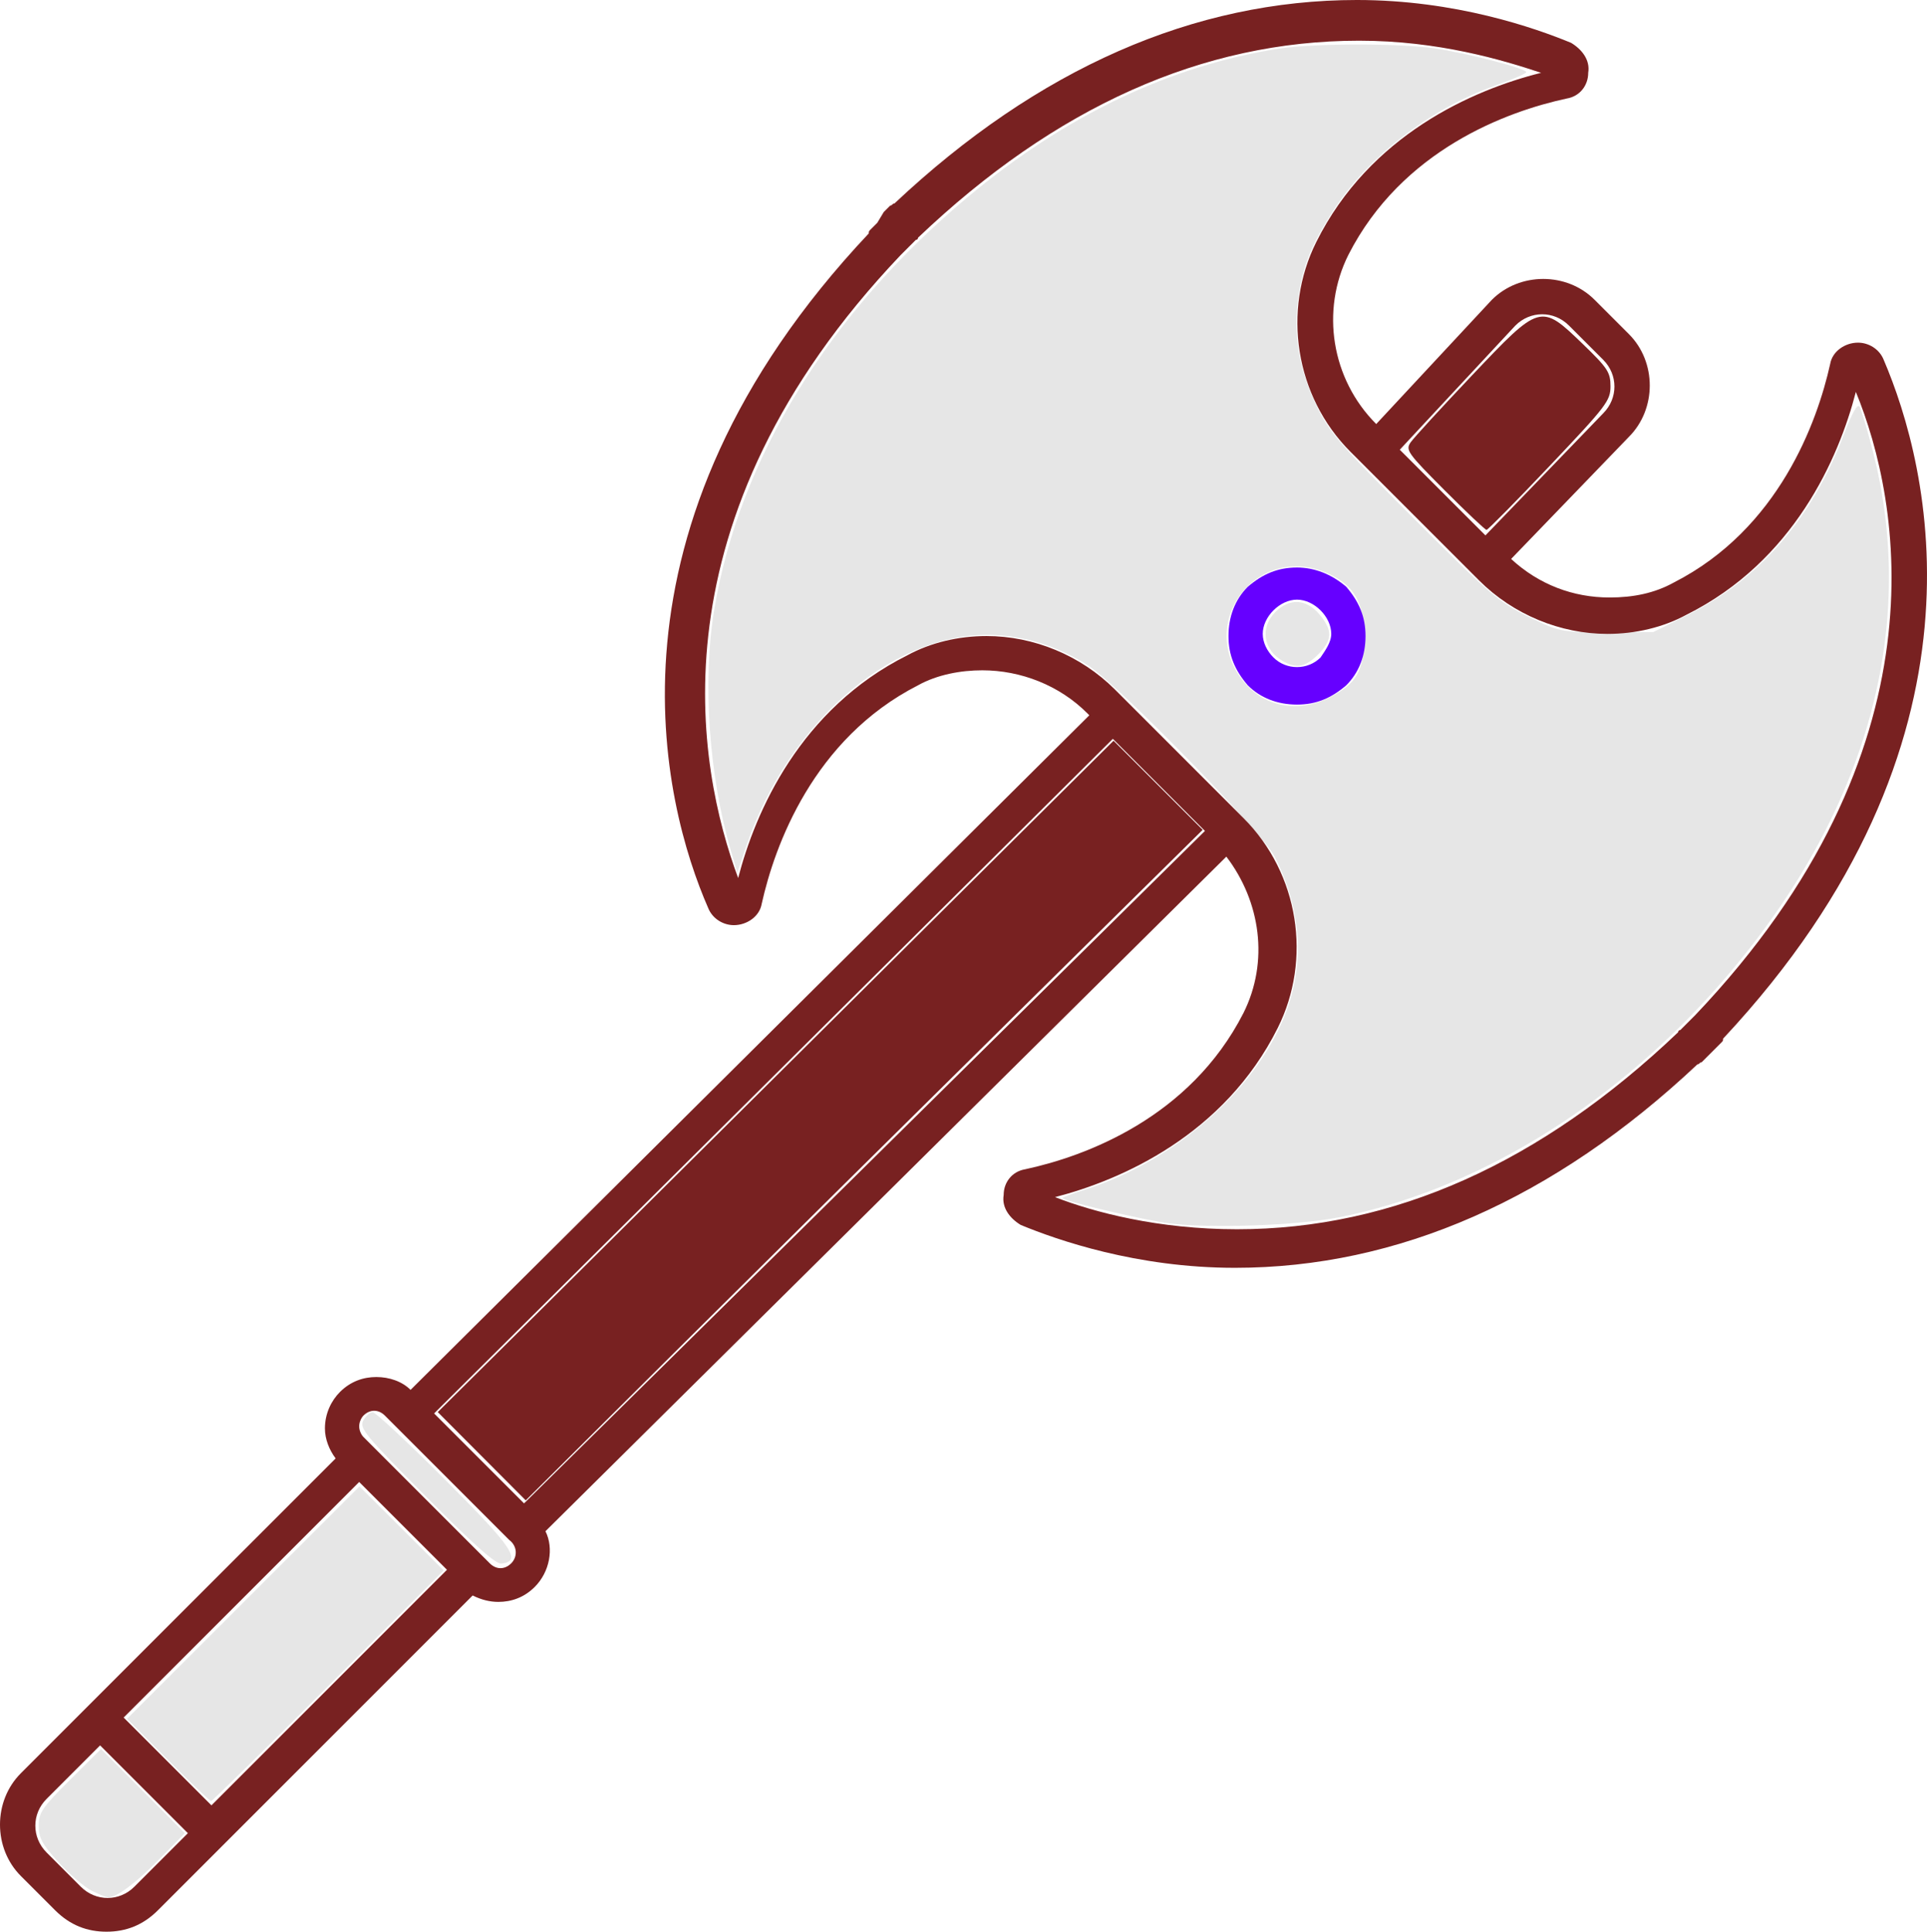 <?xml version="1.0" encoding="UTF-8" standalone="no"?>
<svg
   xmlns:dc="http://purl.org/dc/elements/1.1/"
   xmlns:cc="http://creativecommons.org/ns#"
   xmlns:rdf="http://www.w3.org/1999/02/22-rdf-syntax-ns#"
   xmlns:svg="http://www.w3.org/2000/svg"
   xmlns="http://www.w3.org/2000/svg"
   xmlns:sodipodi="http://sodipodi.sourceforge.net/DTD/sodipodi-0.dtd"
   xmlns:inkscape="http://www.inkscape.org/namespaces/inkscape"
   version="1.1"
   x="0px"
   y="0px"
   viewBox="0 0 89.998 90.2"
   enable-background="new 0 0 100 100"
   xml:space="preserve"
   id="svg12"
   sodipodi:docname="Battleaxe.svg"
   inkscape:version="0.92.2 (5c3e80d, 2017-08-06)"
   width="89.998"
   height="90.2"><defs
     id="defs16" /><sodipodi:namedview
     pagecolor="#ffffff"
     bordercolor="#666666"
     borderopacity="1"
     objecttolerance="10"
     gridtolerance="10"
     guidetolerance="10"
     inkscape:pageopacity="0"
     inkscape:pageshadow="2"
     inkscape:window-width="1366"
     inkscape:window-height="705"
     id="namedview14"
     showgrid="false"
     inkscape:zoom="1"
     inkscape:cx="35.871085"
     inkscape:cy="65.402007"
     inkscape:window-x="-8"
     inkscape:window-y="-8"
     inkscape:window-maximized="1"
     inkscape:current-layer="svg12" /><g
     id="g839"
     transform="translate(-5.025,-4.8)"><path
       inkscape:connector-curvature="0"
       id="path814"
       d="m 59.66,61.929 c -1.178,-0.148 -4.846,-1.011 -5.015,-1.18 -0.03,-0.03 0.429,-0.207 1.02,-0.392 3.806,-1.195 7.34,-4.07 8.987,-7.311 1.341,-2.639 1.31,-5.457 -0.092,-8.242 -0.557,-1.106 -7.306,-8.024 -8.704,-8.921 -1.298,-0.833 -2.691,-1.307 -4.172,-1.419 -4.686,-0.355 -9.79,3.901 -11.801,9.84 l -0.423,1.249 -0.303,-1.034 c -1.026,-3.504 -1.33,-7.927 -0.775,-11.257 1.172,-7.028 5.334,-13.808 11.803,-19.229 4.565,-3.826 9.46,-6.164 14.573,-6.962 1.654,-0.258 5.716,-0.258 7.361,-4.139e-4 1.568,0.246 4.189,0.932 4.188,1.097 -1.88e-4,0.066 -0.657,0.352 -1.46,0.635 -3.028,1.069 -5.955,3.334 -7.566,5.854 -1.032,1.614 -1.417,2.58 -1.627,4.08 -0.236,1.688 0.046,3.35 0.849,5 0.61,1.255 1.094,1.816 4.541,5.263 3.509,3.509 3.993,3.924 5.347,4.588 1.471,0.721 1.515,0.73 3.666,0.73 h 2.177 l 1.578,-0.787 c 3.384,-1.687 5.826,-4.5 7.329,-8.444 0.393,-1.032 0.641,-1.466 0.737,-1.293 0.08,0.143 0.351,1.052 0.603,2.021 2.21,8.512 -0.406,17.429 -7.412,25.261 -4.956,5.54 -11.312,9.366 -17.577,10.58 -1.913,0.371 -5.938,0.512 -7.833,0.274 z m 7.468,-24.569 c 1.269,-0.649 1.596,-1.226 1.596,-2.823 0,-1.608 -0.447,-2.399 -1.667,-2.953 -3.306,-1.502 -6.24,2.319 -3.909,5.09 0.97,1.153 2.537,1.423 3.98,0.686 z"
       style="fill:#e6e6e6;fill-opacity:1;stroke:none;stroke-width:0.187;stroke-opacity:1" /><path
       style="fill:#782121"
       d="m 93,21.6 c -0.2,-0.5 -0.7,-0.8 -1.2,-0.8 -0.6,0 -1.2,0.4 -1.3,1 -0.6,2.7 -2.4,7.7 -7.3,10.2 -0.9,0.5 -1.9,0.7 -3,0.7 -1.7,0 -3.3,-0.6 -4.6,-1.8 l 5.5,-5.7 c 1.3,-1.3 1.3,-3.5 0,-4.8 l -1.6,-1.6 c -1.3,-1.3 -3.5,-1.3 -4.8,0 l -5.4,5.8 C 67.2,22.5 66.7,19.3 68,16.7 70.5,11.8 75.4,10 78.2,9.4 c 0.6,-0.1 1,-0.6 1,-1.2 0.1,-0.6 -0.3,-1.1 -0.8,-1.4 -1.7,-0.7 -5.4,-2 -10,-2 -7.6,0 -14.9,3.2 -21.6,9.5 -0.1,0 -0.1,0.1 -0.2,0.1 -0.1,0.1 -0.2,0.2 -0.3,0.3 L 46,15.2 c -0.1,0.1 -0.2,0.2 -0.3,0.3 -0.1,0.1 -0.1,0.1 -0.1,0.2 -13,13.8 -9.6,26.7 -7.5,31.5 0.2,0.5 0.7,0.8 1.2,0.8 0.6,0 1.2,-0.4 1.3,-1 0.6,-2.7 2.4,-7.7 7.3,-10.2 0.9,-0.5 2,-0.7 3,-0.7 1.8,0 3.6,0.7 4.9,2 l 0.1,0.1 -31.7,31.5 c -0.4,-0.4 -1,-0.6 -1.6,-0.6 -0.6,0 -1.2,0.2 -1.7,0.7 -0.4,0.4 -0.7,1 -0.7,1.7 0,0.5 0.2,1 0.5,1.4 L 9.1,84.5 6,87.6 c -1.3,1.3 -1.3,3.5 0,4.8 L 7.6,94 c 0.7,0.7 1.5,1 2.4,1 0.9,0 1.7,-0.3 2.4,-1 l 1.9,-1.9 c 0,0 0,0 0,0 L 15.4,91 27.1,79.3 c 0.4,0.2 0.8,0.3 1.2,0.3 0.6,0 1.2,-0.2 1.7,-0.7 0.7,-0.7 0.9,-1.8 0.5,-2.6 L 62.3,44.8 c 1.6,2.1 2,4.9 0.8,7.3 -2.5,4.9 -7.4,6.7 -10.2,7.3 -0.6,0.1 -1,0.6 -1,1.2 -0.1,0.6 0.3,1.1 0.8,1.4 1.7,0.7 5.4,2 10,2 7.6,0 14.9,-3.2 21.6,-9.5 0.1,0 0.1,-0.1 0.2,-0.1 0.1,-0.1 0.2,-0.2 0.3,-0.3 l 0.3,-0.3 c 0.1,-0.1 0.2,-0.2 0.3,-0.3 0.1,-0.1 0.1,-0.1 0.1,-0.2 13,-13.9 9.6,-26.8 7.5,-31.7 z M 75.8,20 c 0.7,-0.7 1.8,-0.7 2.5,0 l 1.6,1.6 c 0.7,0.7 0.7,1.8 0,2.5 l -5.5,5.7 -4,-4 z M 61.3,43.6 29.5,75 25.3,70.8 57,39.3 Z M 21.8,74 l 4.1,4.1 -11,11 L 10.8,85 Z M 11.3,92.9 c -0.7,0.7 -1.8,0.7 -2.5,0 L 7.2,91.3 c -0.7,-0.7 -0.7,-1.8 0,-2.5 l 2.5,-2.5 4.1,4.1 z M 28.9,77.8 c -0.3,0.3 -0.7,0.3 -1,0 L 27.7,77.6 22.4,72.3 22,71.9 c -0.1,-0.1 -0.2,-0.3 -0.2,-0.5 0,-0.2 0.1,-0.4 0.2,-0.5 0.3,-0.3 0.7,-0.3 1,0 l 0.5,0.5 c 0,0 0,0 0,0 0,0 0,0 0,0 l 5.3,5.3 c 0.4,0.3 0.4,0.8 0.1,1.1 z M 84.2,52.2 c 0,0 -0.1,0.1 -0.1,0.1 0,0 -0.1,0.1 -0.1,0.1 -0.1,0.1 -0.1,0.1 -0.2,0.2 l -0.2,0.2 c 0,0 -0.1,0.1 -0.1,0.1 -0.1,0 -0.1,0.1 -0.1,0.1 -6.4,6.1 -13.3,9.2 -20.6,9.2 -3.7,0 -6.7,-0.8 -8.5,-1.5 3.1,-0.8 7.9,-2.9 10.4,-7.9 1.6,-3.2 1,-7.2 -1.6,-9.8 0,0 0,0 0,0 0,0 0,0 0,0 0,0 0,0 0,0 l -6,-6 c -1.6,-1.6 -3.8,-2.5 -6,-2.5 -1.3,0 -2.6,0.3 -3.7,0.9 -5,2.5 -7.1,7.3 -7.9,10.4 -1.9,-5.1 -4.2,-16.7 7.6,-29.1 0,0 0.1,-0.1 0.1,-0.1 0,0 0.1,-0.1 0.1,-0.1 l 0.2,-0.2 c 0.1,-0.1 0.1,-0.1 0.2,-0.2 0,0 0.1,-0.1 0.1,-0.1 0.1,0 0.1,-0.1 0.1,-0.1 6.4,-6.1 13.3,-9.2 20.6,-9.2 3.7,0 6.7,0.9 8.5,1.5 -3.2,0.8 -8,2.9 -10.5,7.9 -1.6,3.2 -1,7.2 1.6,9.8 l 6,6 c 1.6,1.6 3.8,2.5 6,2.5 1.3,0 2.6,-0.3 3.7,-0.9 5,-2.5 7.1,-7.3 7.9,-10.4 2.1,5.1 4.3,16.7 -7.5,29.1 z"
       id="path2"
       inkscape:connector-curvature="0" /><path
       style="fill:#6600ff"
       d="m 65.6,31.3 c -0.9,0 -1.6,0.3 -2.3,0.9 -0.6,0.6 -0.9,1.4 -0.9,2.3 0,0.9 0.3,1.6 0.9,2.3 0.6,0.6 1.4,0.9 2.3,0.9 0.9,0 1.6,-0.3 2.3,-0.9 0.6,-0.6 0.9,-1.4 0.9,-2.3 0,-0.9 -0.3,-1.6 -0.9,-2.3 -0.7,-0.6 -1.5,-0.9 -2.3,-0.9 z m 1.1,4.2 c -0.6,0.6 -1.6,0.6 -2.2,0 -0.3,-0.3 -0.5,-0.7 -0.5,-1.1 0,-0.4 0.2,-0.8 0.5,-1.1 0.3,-0.3 0.7,-0.5 1.1,-0.5 0.4,0 0.8,0.2 1.1,0.5 0.3,0.3 0.5,0.7 0.5,1.1 0,0.4 -0.3,0.8 -0.5,1.1 z"
       id="path4"
       inkscape:connector-curvature="0" /><path
       inkscape:connector-curvature="0"
       id="path818"
       d="m 64.978,35.692 c -0.956,-0.523 -1.129,-1.574 -0.383,-2.32 0.655,-0.655 1.44,-0.61 2.052,0.117 0.627,0.745 0.612,1.198 -0.063,1.873 -0.58,0.58 -0.995,0.665 -1.606,0.331 z"
       style="fill:#e6e6e6;fill-opacity:1;stroke:none;stroke-width:0.187;stroke-opacity:1" /><path
       inkscape:connector-curvature="0"
       id="path820"
       d="m 24.934,74.697 c -2.858,-2.876 -3.133,-3.209 -2.943,-3.565 0.116,-0.216 0.313,-0.393 0.44,-0.393 0.126,0 1.649,1.421 3.383,3.157 3.171,3.175 3.582,3.784 2.645,3.919 -0.269,0.039 -1.256,-0.834 -3.526,-3.119 z"
       style="fill:#e6e6e6;fill-opacity:1;stroke:none;stroke-width:0.187;stroke-opacity:1" /><path
       inkscape:connector-curvature="0"
       id="path822"
       d="m 12.87,86.982 -1.915,-1.922 5.429,-5.426 5.429,-5.426 1.968,1.962 1.968,1.962 -5.384,5.386 c -2.961,2.962 -5.428,5.386 -5.482,5.386 -0.054,0 -0.96,-0.865 -2.013,-1.922 z"
       style="fill:#e6e6e6;fill-opacity:1;stroke:none;stroke-width:0.187;stroke-opacity:1" /><path
       inkscape:connector-curvature="0"
       id="path824"
       d="M 9.309,93.088 C 8.972,92.921 8.277,92.327 7.765,91.766 6.999,90.929 6.833,90.623 6.833,90.055 c 0,-0.614 0.164,-0.854 1.455,-2.138 l 1.455,-1.446 1.958,1.965 1.958,1.965 -1.213,1.232 c -1.104,1.122 -1.981,1.773 -2.374,1.762 -0.082,-0.002 -0.426,-0.14 -0.763,-0.307 z"
       style="fill:#e6e6e6;fill-opacity:1;stroke:none;stroke-width:0.187;stroke-opacity:1" /><path
       inkscape:connector-curvature="0"
       id="path826"
       d="m 27.524,72.798 -2.055,-2.061 3.931,-3.898 c 2.162,-2.144 9.263,-9.198 15.781,-15.675 l 11.851,-11.776 2.081,2.081 2.081,2.081 -8.876,8.764 C 47.437,57.133 40.323,64.178 36.511,67.968 l -6.932,6.891 z"
       style="fill:#782121;fill-opacity:1;stroke:none;stroke-width:0.187;stroke-opacity:1" /><path
       inkscape:connector-curvature="0"
       id="path828"
       d="m 72.488,27.688 c -1.736,-1.742 -1.83,-1.876 -1.577,-2.239 0.148,-0.212 1.431,-1.611 2.851,-3.109 3.199,-3.376 3.213,-3.38 5.186,-1.476 1.16,1.12 1.293,1.322 1.293,1.971 0,0.676 -0.186,0.919 -2.836,3.715 -1.56,1.645 -2.889,2.992 -2.953,2.992 -0.064,0 -0.947,-0.834 -1.963,-1.853 z"
       style="fill:#782121;fill-opacity:1;stroke:none;stroke-width:0.187;stroke-opacity:1" /></g></svg>